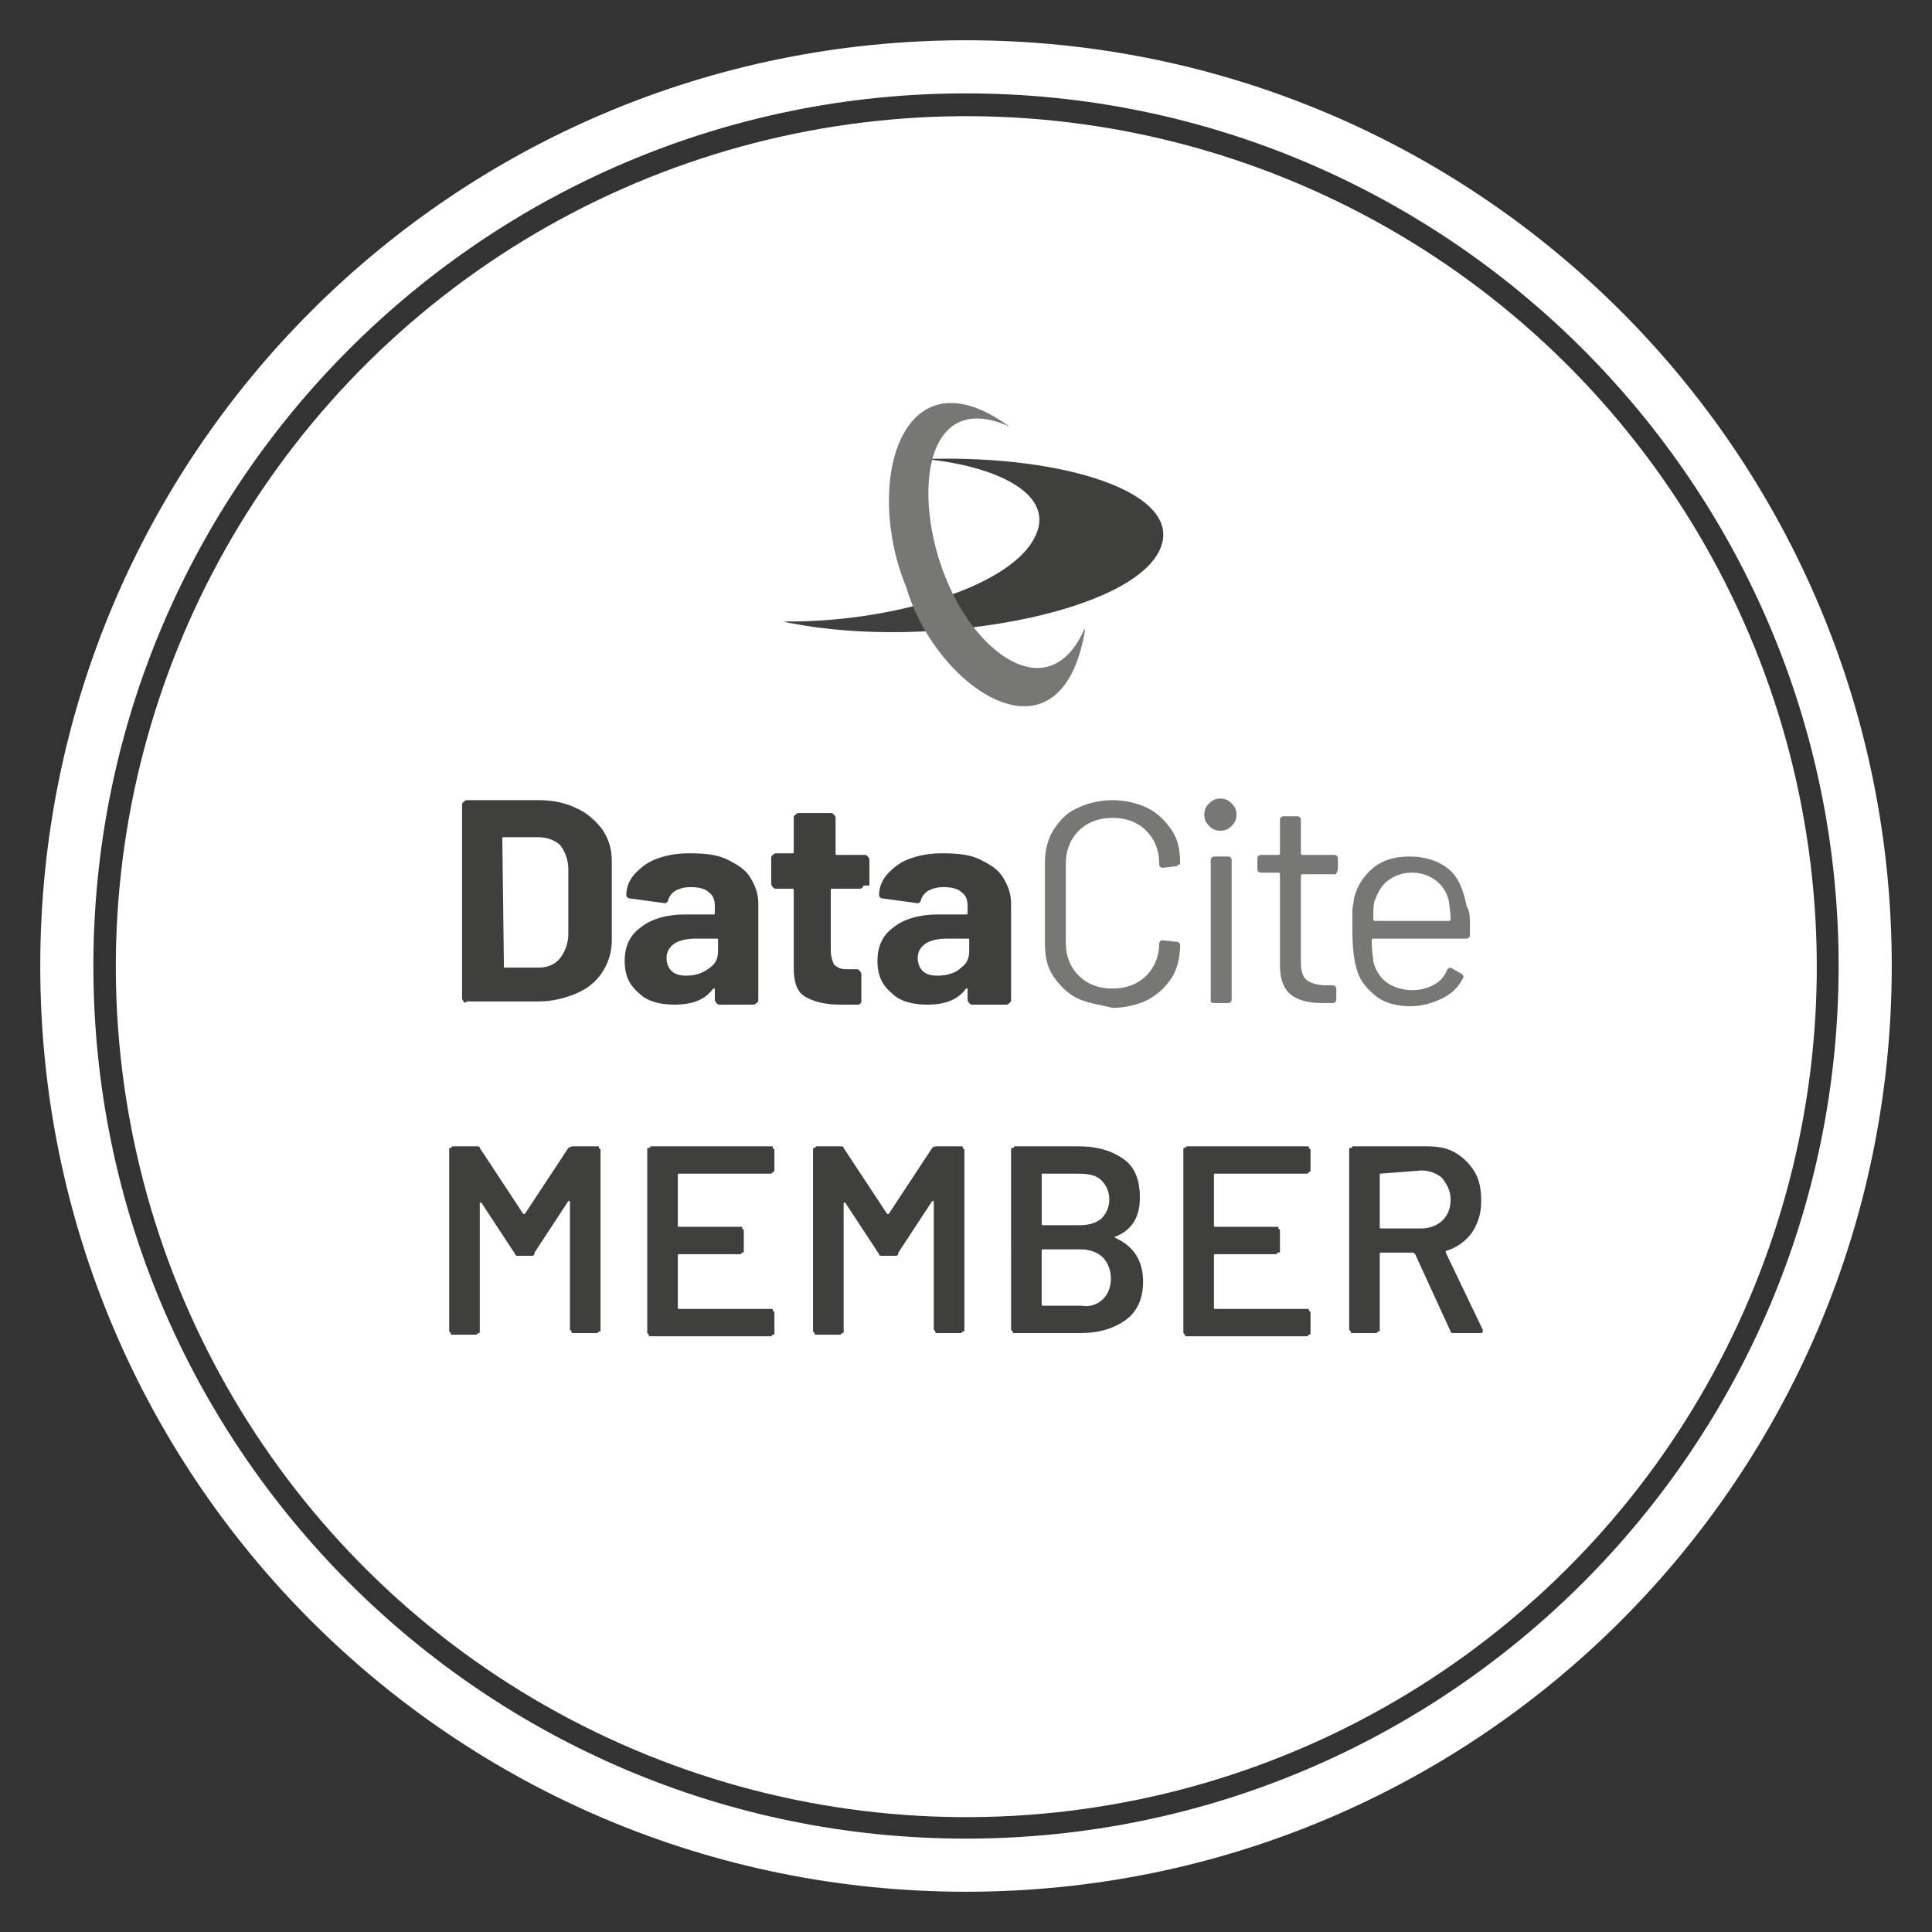 <?xml version="1.0" encoding="utf-8"?>
<!-- Generator: Adobe Illustrator 22.0.0, SVG Export Plug-In . SVG Version: 6.00 Build 0)  -->
<svg version="1.1" id="Ebene_1" xmlns="http://www.w3.org/2000/svg" xmlns:xlink="http://www.w3.org/1999/xlink" x="0px" y="0px"
	 viewBox="0 0 120 120" style="enable-background:new 0 0 120 120;" xml:space="preserve">
<rect x="0" y="0" width="120" height="120" fill="#333333" stroke="none"/>
<style type="text/css">
	.st0{fill:#00B1E2;}
	.st1{fill:#243B54;}
	.st2{fill:#FFFFFF;}
	.st3{fill:#B3B3B3;}
	.st4{fill:#243B53;}
	.st5{fill:#1D1D1B;}
	.st6{fill:#3F3F3D;}
	.st7{fill:#777776;}
	.st8{fill:#BBBBBB;}
</style>
<g>
	<g>
		<ellipse transform="matrix(0.993 -0.122 0.122 0.993 -6.881 7.781)" class="st2" cx="60" cy="60" rx="52.8" ry="52.8"/>
		<path class="st2" d="M60,2.5C28.2,2.5,2.5,28.2,2.5,60s25.7,57.5,57.5,57.5c31.8,0,57.5-25.7,57.5-57.5S91.8,2.5,60,2.5z
			 M60,114.2C30.1,114.2,5.8,89.9,5.8,60C5.8,30.1,30.1,5.8,60,5.8c29.9,0,54.2,24.3,54.2,54.2C114.2,89.9,89.9,114.2,60,114.2z"/>
	</g>
	<g>
		<g>
			<g>
				<path class="st6" d="M28.8,62.2c0,0-0.1-0.1-0.1-0.2V50c0-0.1,0-0.1,0.1-0.2c0,0,0.1-0.1,0.2-0.1h4.5c0.9,0,1.7,0.2,2.3,0.5
					c0.7,0.3,1.2,0.8,1.6,1.3c0.4,0.6,0.6,1.2,0.6,2v4.9c0,0.7-0.2,1.4-0.6,2c-0.4,0.6-0.9,1-1.6,1.3c-0.7,0.3-1.5,0.5-2.3,0.5h-4.5
					C28.9,62.3,28.8,62.3,28.8,62.2z M31.3,60.1h2.2c0.5,0,1-0.2,1.3-0.6c0.3-0.4,0.5-0.9,0.5-1.5V54c0-0.6-0.2-1.1-0.5-1.5
					C34.5,52.2,34,52,33.4,52h-2.1c-0.1,0-0.1,0-0.1,0.1L31.3,60.1C31.2,60.1,31.2,60.1,31.3,60.1z"/>
				<path class="st6" d="M45.2,53.4c0.6,0.3,1.1,0.6,1.4,1.1c0.3,0.5,0.5,1,0.5,1.6v6c0,0.1,0,0.1-0.1,0.2c0,0-0.1,0.1-0.2,0.1h-2.1
					c-0.1,0-0.1,0-0.2-0.1c0,0-0.1-0.1-0.1-0.2v-0.6c0,0,0-0.1,0-0.1c0,0,0,0-0.1,0c-0.5,0.7-1.3,1-2.4,1c-0.9,0-1.7-0.2-2.2-0.7
					c-0.6-0.5-0.9-1.1-0.9-2c0-0.9,0.3-1.6,1-2.1c0.6-0.5,1.6-0.8,2.7-0.8h1.8c0.1,0,0.1,0,0.1-0.1v-0.4c0-0.4-0.1-0.7-0.4-0.9
					c-0.2-0.2-0.6-0.3-1.1-0.3c-0.4,0-0.7,0.1-0.9,0.2c-0.2,0.1-0.4,0.3-0.5,0.6c0,0.1-0.1,0.2-0.2,0.2l-2.2-0.3
					c-0.1,0-0.2-0.1-0.2-0.2c0-0.5,0.2-1,0.6-1.4c0.4-0.4,0.8-0.7,1.4-0.9c0.6-0.2,1.2-0.3,1.9-0.3C43.9,53,44.6,53.1,45.2,53.4z
					 M44.1,60.1c0.4-0.3,0.5-0.6,0.5-1.1v-0.6c0-0.1,0-0.1-0.1-0.1h-1.3c-0.5,0-1,0.1-1.3,0.3c-0.3,0.2-0.5,0.5-0.5,0.9
					c0,0.3,0.1,0.6,0.3,0.8c0.2,0.2,0.5,0.3,0.9,0.3C43.3,60.6,43.7,60.4,44.1,60.1z"/>
				<path class="st6" d="M53.6,55.1c0,0-0.1,0.1-0.2,0.1h-1.7c-0.1,0-0.1,0-0.1,0.1V59c0,0.4,0.1,0.7,0.2,0.9
					c0.2,0.2,0.4,0.3,0.8,0.3h0.6c0.1,0,0.1,0,0.2,0.1c0,0,0.1,0.1,0.1,0.2v1.7c0,0.1-0.1,0.2-0.2,0.2c-0.5,0-0.9,0-1.1,0
					c-1,0-1.7-0.2-2.2-0.5c-0.5-0.3-0.7-0.9-0.7-1.8v-4.8c0-0.1,0-0.1-0.1-0.1h-1c-0.1,0-0.1,0-0.2-0.1c0,0-0.1-0.1-0.1-0.2v-1.6
					c0-0.1,0-0.1,0.1-0.2c0,0,0.1-0.1,0.2-0.1h1c0.1,0,0.1,0,0.1-0.1v-2.1c0-0.1,0-0.1,0.1-0.2c0,0,0.1-0.1,0.2-0.1h2
					c0.1,0,0.1,0,0.2,0.1c0,0,0.1,0.1,0.1,0.2V53c0,0.1,0,0.1,0.1,0.1h1.7c0.1,0,0.1,0,0.2,0.1c0,0,0.1,0.1,0.1,0.2v1.6
					C53.6,55,53.6,55,53.6,55.1z"/>
				<path class="st6" d="M60.9,53.4c0.6,0.3,1.1,0.6,1.4,1.1c0.3,0.5,0.5,1,0.5,1.6v6c0,0.1,0,0.1-0.1,0.2c0,0-0.1,0.1-0.2,0.1h-2.1
					c-0.1,0-0.1,0-0.2-0.1c0,0-0.1-0.1-0.1-0.2v-0.6c0,0,0-0.1,0-0.1c0,0,0,0-0.1,0c-0.5,0.7-1.3,1-2.4,1c-0.9,0-1.7-0.2-2.2-0.7
					c-0.6-0.5-0.9-1.1-0.9-2c0-0.9,0.3-1.6,1-2.1c0.6-0.5,1.6-0.8,2.7-0.8h1.8c0.1,0,0.1,0,0.1-0.1v-0.4c0-0.4-0.1-0.7-0.4-0.9
					c-0.2-0.2-0.6-0.3-1.1-0.3c-0.4,0-0.7,0.1-0.9,0.2c-0.2,0.1-0.4,0.3-0.5,0.6c0,0.1-0.1,0.2-0.2,0.2l-2.2-0.3
					c-0.1,0-0.2-0.1-0.2-0.2c0-0.5,0.2-1,0.6-1.4c0.4-0.4,0.8-0.7,1.4-0.9c0.6-0.2,1.2-0.3,1.9-0.3C59.6,53,60.3,53.1,60.9,53.4z
					 M59.7,60.1c0.4-0.3,0.5-0.6,0.5-1.1v-0.6c0-0.1,0-0.1-0.1-0.1h-1.3c-0.5,0-1,0.1-1.3,0.3c-0.3,0.2-0.5,0.5-0.5,0.9
					c0,0.3,0.1,0.6,0.3,0.8c0.2,0.2,0.5,0.3,0.9,0.3C58.9,60.6,59.4,60.4,59.7,60.1z"/>
				<path class="st7" d="M66.9,62c-0.6-0.3-1.1-0.8-1.5-1.4c-0.4-0.6-0.5-1.3-0.5-2.1v-4.9c0-0.8,0.2-1.5,0.5-2
					c0.4-0.6,0.8-1.1,1.5-1.4c0.6-0.3,1.4-0.5,2.2-0.5c0.8,0,1.6,0.2,2.2,0.5c0.6,0.3,1.1,0.8,1.5,1.4c0.4,0.6,0.5,1.3,0.5,2
					c0,0.1,0,0.1-0.1,0.1c0,0-0.1,0.1-0.1,0.1l-0.9,0.1c-0.1,0-0.2-0.1-0.2-0.2v-0.1c0-0.8-0.3-1.5-0.8-2c-0.5-0.5-1.2-0.8-2.1-0.8
					c-0.9,0-1.6,0.3-2.1,0.8c-0.5,0.5-0.8,1.2-0.8,2v5c0,0.8,0.3,1.5,0.8,2c0.5,0.5,1.2,0.8,2.1,0.8c0.9,0,1.6-0.3,2.1-0.8
					c0.5-0.5,0.8-1.2,0.8-2v0c0-0.1,0.1-0.2,0.2-0.2l0.9,0.1c0.1,0,0.2,0.1,0.2,0.2c0,0.8-0.2,1.5-0.5,2c-0.4,0.6-0.8,1-1.5,1.4
					c-0.6,0.3-1.4,0.5-2.2,0.5C68.3,62.4,67.5,62.3,66.9,62z"/>
				<path class="st7" d="M75.1,51.3c-0.2-0.2-0.3-0.4-0.3-0.7c0-0.3,0.1-0.5,0.3-0.7c0.2-0.2,0.4-0.3,0.7-0.3s0.5,0.1,0.7,0.3
					c0.2,0.2,0.3,0.4,0.3,0.7c0,0.3-0.1,0.5-0.3,0.7c-0.2,0.2-0.4,0.3-0.7,0.3S75.3,51.5,75.1,51.3z M75.2,62.1v-8.7
					c0-0.1,0.1-0.2,0.2-0.2h0.9c0.1,0,0.2,0.1,0.2,0.2v8.7c0,0.1-0.1,0.2-0.2,0.2h-0.9C75.2,62.3,75.2,62.2,75.2,62.1z"/>
				<path class="st7" d="M82.9,54.3h-2c0,0-0.1,0-0.1,0.1v5.3c0,0.6,0.1,1,0.4,1.2c0.3,0.2,0.7,0.3,1.2,0.3h0.4
					c0.1,0,0.2,0.1,0.2,0.2v0.7c0,0.1-0.1,0.2-0.2,0.2c-0.1,0-0.4,0-0.7,0c-0.9,0-1.5-0.2-1.9-0.5c-0.4-0.3-0.7-0.9-0.7-1.8v-5.7
					c0,0,0-0.1-0.1-0.1h-1.1c-0.1,0-0.2-0.1-0.2-0.2v-0.7c0-0.1,0.1-0.2,0.2-0.2h1.1c0,0,0.1,0,0.1-0.1v-2.1c0-0.1,0.1-0.2,0.2-0.2
					h0.9c0.1,0,0.2,0.1,0.2,0.2v2.1c0,0,0,0.1,0.1,0.1h2c0.1,0,0.2,0.1,0.2,0.2v0.7C83,54.3,83,54.3,82.9,54.3z"/>
				<path class="st7" d="M91.3,57.5v0.6c0,0.1-0.1,0.2-0.2,0.2h-5.8c0,0-0.1,0-0.1,0.1c0,0.7,0.1,1.1,0.1,1.3c0.1,0.5,0.4,1,0.8,1.3
					c0.4,0.3,1,0.5,1.6,0.5c0.5,0,0.9-0.1,1.3-0.3c0.4-0.2,0.7-0.5,0.9-1c0.1-0.1,0.2-0.1,0.2-0.1l0.7,0.4c0.1,0.1,0.1,0.1,0.1,0.2
					c-0.3,0.6-0.7,1-1.3,1.3c-0.6,0.3-1.3,0.5-2,0.5c-0.8,0-1.6-0.2-2.1-0.6s-1-0.9-1.2-1.6c-0.2-0.6-0.3-1.4-0.3-2.5
					c0-0.5,0-0.9,0-1.2c0-0.3,0.1-0.6,0.1-0.8c0.2-0.8,0.6-1.4,1.2-1.9c0.6-0.5,1.4-0.7,2.2-0.7c1.1,0,1.9,0.3,2.5,0.8
					c0.6,0.5,0.9,1.3,1.1,2.3C91.3,56.6,91.3,57,91.3,57.5z M86.2,54.7c-0.4,0.3-0.6,0.7-0.8,1.2c-0.1,0.2-0.1,0.7-0.1,1.2
					c0,0,0,0.1,0.1,0.1H90c0,0,0.1,0,0.1-0.1c0-0.5-0.1-0.9-0.1-1.1c-0.1-0.5-0.4-1-0.8-1.3c-0.4-0.3-0.9-0.5-1.5-0.5
					C87.1,54.2,86.6,54.4,86.2,54.7z"/>
			</g>
		</g>
		<g>
			<g>
				<g>
					<path class="st6" d="M48.6,38.6c0.2,0,0.3,0.1,0.5,0.1c8.6,1.7,21.4-0.6,23-4.7c1.3-3.4-5.9-5.7-14.3-5.5c-0.2,0-0.3,0-0.5,0
						c4.5,0.4,8.5,2.2,6.9,5C62.5,36.6,55,38.7,48.6,38.6"/>
				</g>
				<g>
					<path class="st7" d="M67.4,39.1c-1.5,9-9.3,3.6-11.1-2.6c-2.7-6.5-0.3-14.9,6.4-10c-5.5-2.5-6.1,4.8-3.7,10
						c2,4.4,6.2,7.2,8.3,2.7C67.3,39.1,67.4,39.1,67.4,39.1"/>
				</g>
			</g>
		</g>
	</g>
	<g>
		<path class="st6" d="M35.6,71.2h1.5c0.1,0,0.1,0,0.1,0.1c0,0,0.1,0.1,0.1,0.1v11.2c0,0.1,0,0.1-0.1,0.1c0,0-0.1,0.1-0.1,0.1h-1.5
			c-0.1,0-0.1,0-0.1-0.1c0,0-0.1-0.1-0.1-0.1v-7.9c0,0,0-0.1,0-0.1c0,0,0,0-0.1,0l-2.1,3.2C33.2,78,33.1,78,33,78h-0.8
			c-0.1,0-0.2,0-0.2-0.1l-2.1-3.2c0,0,0,0-0.1,0c0,0,0,0,0,0.1v7.9c0,0.1,0,0.1-0.1,0.1c0,0-0.1,0.1-0.1,0.1h-1.5
			c-0.1,0-0.1,0-0.1-0.1c0,0-0.1-0.1-0.1-0.1V71.4c0-0.1,0-0.1,0.1-0.1c0,0,0.1-0.1,0.1-0.1h1.5c0.1,0,0.2,0,0.2,0.1l2.7,4.1
			c0,0,0,0,0.1,0c0,0,0,0,0,0l2.7-4.1C35.5,71.2,35.5,71.2,35.6,71.2z"/>
		<path class="st6" d="M48,72.8c0,0-0.1,0.1-0.1,0.1h-5.7c-0.1,0-0.1,0-0.1,0.1v3.1c0,0.1,0,0.1,0.1,0.1H46c0.1,0,0.1,0,0.1,0.1
			c0,0,0.1,0.1,0.1,0.1v1.3c0,0.1,0,0.1-0.1,0.1c0,0-0.1,0.1-0.1,0.1h-3.8c-0.1,0-0.1,0-0.1,0.1v3.2c0,0.1,0,0.1,0.1,0.1h5.7
			c0.1,0,0.1,0,0.1,0.1c0,0,0.1,0.1,0.1,0.1v1.3c0,0.1,0,0.1-0.1,0.1c0,0-0.1,0.1-0.1,0.1h-7.5c-0.1,0-0.1,0-0.1-0.1
			c0,0-0.1-0.1-0.1-0.1V71.4c0-0.1,0-0.1,0.1-0.1s0.1-0.1,0.1-0.1h7.5c0.1,0,0.1,0,0.1,0.1c0,0,0.1,0.1,0.1,0.1v1.3
			C48.1,72.7,48.1,72.8,48,72.8z"/>
		<path class="st6" d="M58.2,71.2h1.5c0.1,0,0.1,0,0.1,0.1c0,0,0.1,0.1,0.1,0.1v11.2c0,0.1,0,0.1-0.1,0.1c0,0-0.1,0.1-0.1,0.1h-1.5
			c-0.1,0-0.1,0-0.1-0.1c0,0-0.1-0.1-0.1-0.1v-7.9c0,0,0-0.1,0-0.1c0,0,0,0-0.1,0l-2.1,3.2C55.8,78,55.7,78,55.6,78h-0.8
			c-0.1,0-0.2,0-0.2-0.1l-2.1-3.2c0,0,0,0-0.1,0c0,0,0,0,0,0.1v7.9c0,0.1,0,0.1-0.1,0.1c0,0-0.1,0.1-0.1,0.1h-1.5
			c-0.1,0-0.1,0-0.1-0.1c0,0-0.1-0.1-0.1-0.1V71.4c0-0.1,0-0.1,0.1-0.1c0,0,0.1-0.1,0.1-0.1h1.5c0.1,0,0.2,0,0.2,0.1l2.7,4.1
			c0,0,0,0,0.1,0c0,0,0,0,0,0l2.7-4.1C58,71.2,58.1,71.2,58.2,71.2z"/>
		<path class="st6" d="M69.3,76.9c1.1,0.5,1.7,1.4,1.7,2.7c0,1.1-0.4,1.9-1.1,2.4c-0.7,0.5-1.6,0.8-2.8,0.8H63c-0.1,0-0.1,0-0.1-0.1
			c0,0-0.1-0.1-0.1-0.1V71.4c0-0.1,0-0.1,0.1-0.1s0.1-0.1,0.1-0.1H67c1.2,0,2.1,0.3,2.8,0.8c0.7,0.5,1,1.3,1,2.4
			c0,1.2-0.5,2-1.5,2.4C69.2,76.8,69.2,76.8,69.3,76.9z M64.7,72.9V76c0,0.1,0,0.1,0.1,0.1H67c0.6,0,1-0.1,1.4-0.4
			c0.3-0.3,0.5-0.7,0.5-1.2c0-0.5-0.2-0.9-0.5-1.2c-0.3-0.3-0.8-0.4-1.4-0.4L64.7,72.9C64.7,72.9,64.7,72.9,64.7,72.9z M68.5,80.7
			c0.3-0.3,0.5-0.7,0.5-1.3c0-0.5-0.2-1-0.5-1.3c-0.3-0.3-0.8-0.5-1.4-0.5h-2.3c-0.1,0-0.1,0-0.1,0.1v3.3c0,0.1,0,0.1,0.1,0.1h2.4
			C67.7,81.2,68.2,81,68.5,80.7z"/>
		<path class="st6" d="M81.3,72.8c0,0-0.1,0.1-0.1,0.1h-5.7c-0.1,0-0.1,0-0.1,0.1v3.1c0,0.1,0,0.1,0.1,0.1h3.8c0.1,0,0.1,0,0.1,0.1
			c0,0,0.1,0.1,0.1,0.1v1.3c0,0.1,0,0.1-0.1,0.1s-0.1,0.1-0.1,0.1h-3.8c-0.1,0-0.1,0-0.1,0.1v3.2c0,0.1,0,0.1,0.1,0.1h5.7
			c0.1,0,0.1,0,0.1,0.1c0,0,0.1,0.1,0.1,0.1v1.3c0,0.1,0,0.1-0.1,0.1c0,0-0.1,0.1-0.1,0.1h-7.5c-0.1,0-0.1,0-0.1-0.1
			c0,0-0.1-0.1-0.1-0.1V71.4c0-0.1,0-0.1,0.1-0.1c0,0,0.1-0.1,0.1-0.1h7.5c0.1,0,0.1,0,0.1,0.1c0,0,0.1,0.1,0.1,0.1v1.3
			C81.4,72.7,81.4,72.8,81.3,72.8z"/>
		<path class="st6" d="M90.1,82.7l-2.2-4.8c0,0-0.1-0.1-0.1-0.1h-2c-0.1,0-0.1,0-0.1,0.1v4.7c0,0.1,0,0.1-0.1,0.1
			c0,0-0.1,0.1-0.1,0.1H84c-0.1,0-0.1,0-0.1-0.1c0,0-0.1-0.1-0.1-0.1V71.4c0-0.1,0-0.1,0.1-0.1s0.1-0.1,0.1-0.1h4.6
			c0.7,0,1.3,0.1,1.8,0.4c0.5,0.3,0.9,0.7,1.2,1.2c0.3,0.5,0.4,1.1,0.4,1.8c0,0.8-0.2,1.4-0.6,2c-0.4,0.5-0.9,0.9-1.6,1.1
			c0,0,0,0,0,0c0,0,0,0,0,0.1l2.3,4.8c0,0,0,0.1,0,0.1c0,0.1-0.1,0.1-0.2,0.1h-1.6C90.2,82.8,90.1,82.8,90.1,82.7z M85.7,72.9v3.3
			c0,0.1,0,0.1,0.1,0.1h2.5c0.5,0,1-0.2,1.3-0.5c0.3-0.3,0.5-0.7,0.5-1.3c0-0.5-0.2-0.9-0.5-1.3c-0.3-0.3-0.8-0.5-1.3-0.5L85.7,72.9
			C85.7,72.9,85.7,72.9,85.7,72.9z"/>
	</g>
</g>
</svg>
